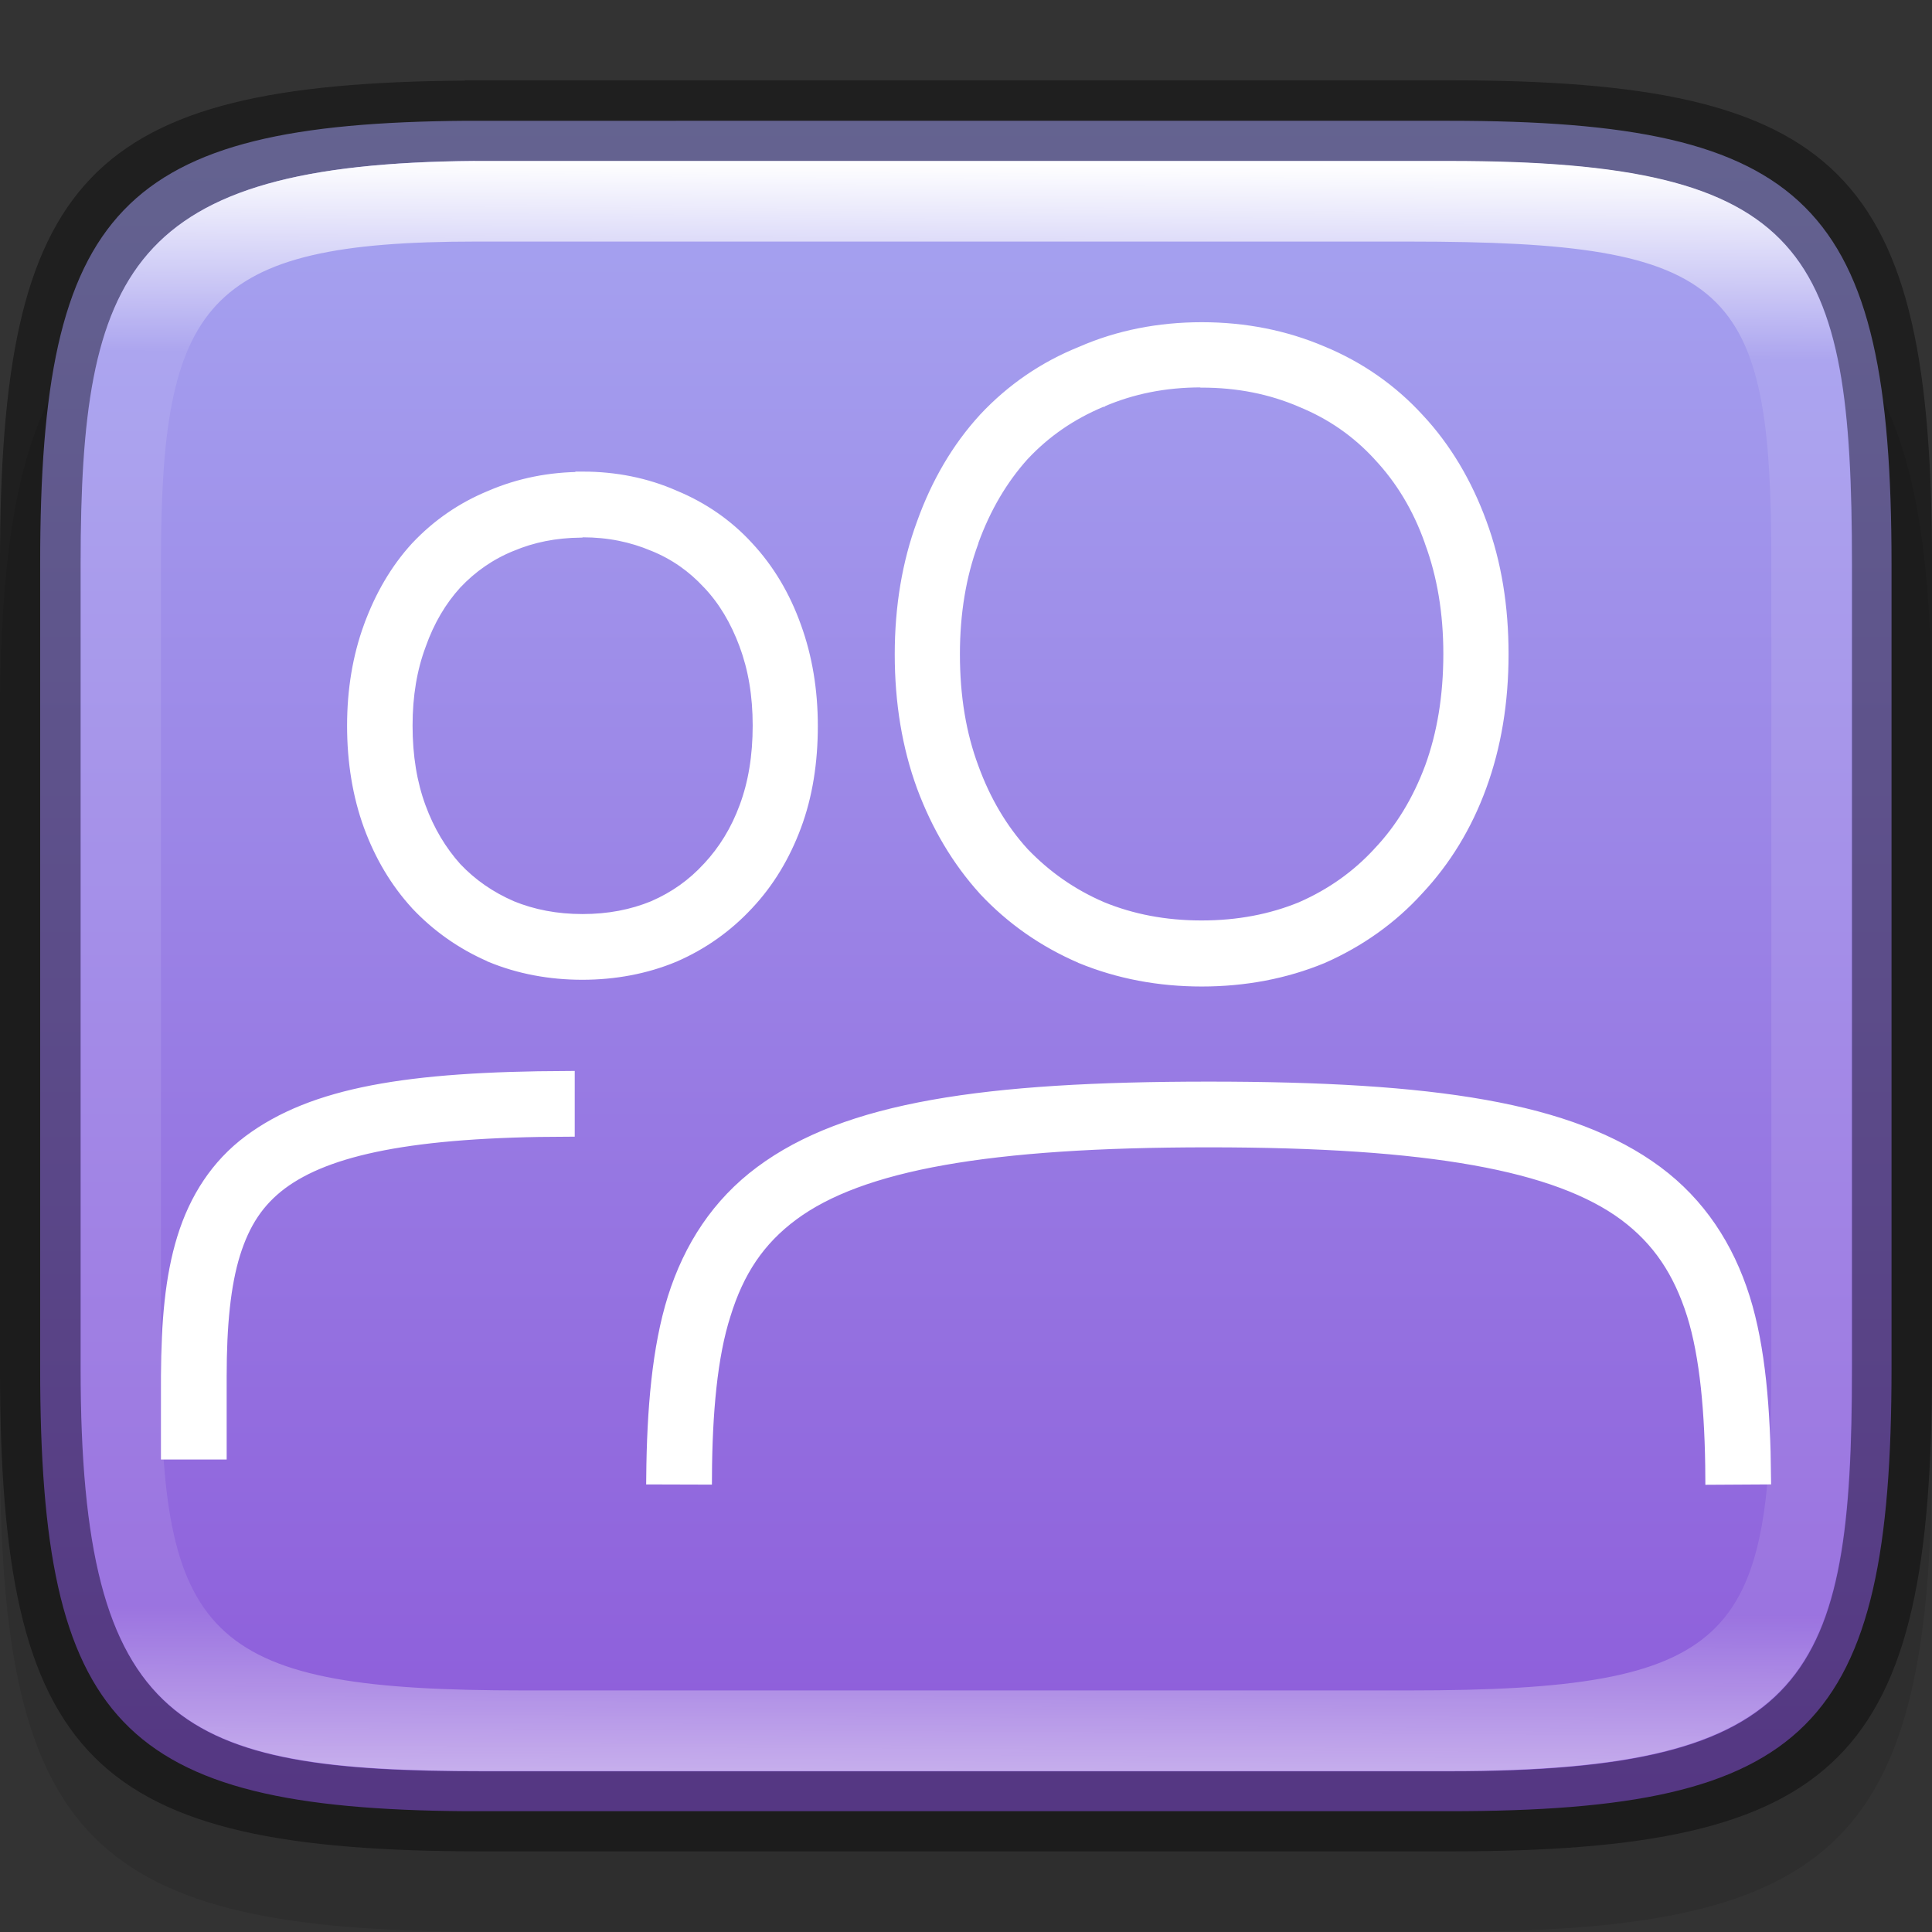 <?xml version="1.0" encoding="UTF-8" standalone="no"?>
<!-- Created with Inkscape (http://www.inkscape.org/) -->

<svg
   width="24"
   height="24"
   viewBox="0 0 6.35 6.35"
   version="1.1"
   id="svg5013"
   sodipodi:docname="system-config-users.svg"
   inkscape:version="1.1.2 (0a00cf5339, 2022-02-04)"
   xmlns:inkscape="http://www.inkscape.org/namespaces/inkscape"
   xmlns:sodipodi="http://sodipodi.sourceforge.net/DTD/sodipodi-0.dtd"
   xmlns:xlink="http://www.w3.org/1999/xlink"
   xmlns="http://www.w3.org/2000/svg"
   xmlns:svg="http://www.w3.org/2000/svg">
  <rect x="0" y="0" width="6.35" height="6.35" fill="#333333" stroke="none"/>
  <sodipodi:namedview
     id="namedview5015"
     pagecolor="#ffffff"
     bordercolor="#666666"
     borderopacity="1.0"
     inkscape:pageshadow="2"
     inkscape:pageopacity="0.0"
     inkscape:pagecheckerboard="0"
     inkscape:document-units="px"
     showgrid="false"
     units="px"
     showguides="true"
     inkscape:zoom="24.348675"
     inkscape:cx="10.164824"
     inkscape:cy="12.895979"
     inkscape:window-width="1851"
     inkscape:window-height="1049"
     inkscape:window-x="0"
     inkscape:window-y="0"
     inkscape:window-maximized="1"
     inkscape:current-layer="svg5013" />
  <defs
     id="defs5010">
    <linearGradient
       inkscape:collect="always"
       xlink:href="#linearGradient1871"
       id="linearGradient1873"
       x1="11.047"
       y1="2.337"
       x2="10.795"
       y2="47.931"
       gradientUnits="userSpaceOnUse"
       gradientTransform="matrix(0.12,0,0,0.116,0.289,0.255)" />
    <linearGradient
       inkscape:collect="always"
       id="linearGradient1871">
      <stop
         style="stop-color:#ffffff;stop-opacity:1;"
         offset="0"
         id="stop1867" />
      <stop
         style="stop-color:#ffffff;stop-opacity:0.1"
         offset="0.12"
         id="stop2515" />
      <stop
         style="stop-color:#ffffff;stop-opacity:0.102"
         offset="0.9"
         id="stop2581" />
      <stop
         style="stop-color:#ffffff;stop-opacity:0.502"
         offset="1"
         id="stop1869" />
    </linearGradient>
    <linearGradient
       inkscape:collect="always"
       xlink:href="#linearGradient2290"
       id="linearGradient2292"
       x1="4.151"
       y1="8.557"
       x2="4.151"
       y2="0.285"
       gradientUnits="userSpaceOnUse"
       gradientTransform="matrix(0.724,0,0,0.704,0.109,0.064)" />
    <linearGradient
       inkscape:collect="always"
       id="linearGradient2290">
      <stop
         style="stop-color:#8c59d9;stop-opacity:1"
         offset="0"
         id="stop2286" />
      <stop
         style="stop-color:#a7a7f1;stop-opacity:1"
         offset="1"
         id="stop2288" />
    </linearGradient>
  </defs>
  <path
     d="M 1.528,0.794 C 0.288,0.803 1.9010417e-7,1.112 1.9010417e-7,2.381 v 2.381 c 0,1.29 0.298,1.587 1.588,1.587 h 3.175 c 1.29,0 1.587,-0.298 1.587,-1.587 v -2.381 c 0,-1.29 -0.298,-1.588 -1.587,-1.588 H 1.588 c -0.02,0 -0.04,-1.48e-4 -0.06,0 z"
     style="opacity:0.1;fill:#000000;stroke-width:0.265;stroke-linecap:round;stroke-linejoin:round"
     id="path9125"
     sodipodi:nodetypes="cssssssssc" />
  <path
     id="rect7669"
     style="fill:#808080;stroke-width:0.265;stroke-linecap:round;stroke-linejoin:round"
     d="M 1.797,0.661 C 0.661,0.67 0.397,0.953 0.397,2.117 v 2.117 c 0,1.164 0.264,1.447 1.4,1.455 h 0.055 2.646 c 1.182,0 1.455,-0.273 1.455,-1.455 V 2.117 c 0,-1.182 -0.273,-1.455 -1.455,-1.455 H 1.852 c -0.018,0 -0.037,-1.3565e-4 -0.055,0 z" />
  <path
     id="rect6397"
     style="fill:url(#linearGradient2292);fill-opacity:1;stroke-width:0.182;stroke-linejoin:round"
     d="M 1.533,0.397 C 0.397,0.405 0.132,0.688 0.132,1.852 v 2.646 c 0,1.164 0.264,1.447 1.4,1.455 H 1.587 4.762 c 1.182,0 1.455,-0.273 1.455,-1.455 V 1.852 c 0,-1.182 -0.273,-1.455 -1.455,-1.455 H 1.587 c -0.018,0 -0.037,-1.3571e-4 -0.055,0 z"
     sodipodi:nodetypes="cssccsssssc" />
  <path
     d="m 3.95,1.083 c -0.14,0 -0.273,0.026 -0.394,0.079 l -2.419e-4,8.47e-5 -1.549e-4,8.23e-5 C 3.434,1.211 3.328,1.284 3.239,1.379 l -1.548e-4,1.548e-4 -7.259e-4,9.693e-4 -2.419e-4,2.42e-4 c -0.087,0.095 -0.154,0.21 -0.201,0.341 v 9.19e-5 l -9.19e-5,1.598e-4 c -0.048,0.13 -0.072,0.274 -0.072,0.429 0,0.157 0.024,0.302 0.072,0.433 0.048,0.129 0.115,0.242 0.201,0.337 l 2.42e-4,2.42e-4 4.839e-4,7.257e-4 1.596e-4,1.597e-4 8.96e-5,9.2e-5 c 0.089,0.095 0.195,0.169 0.316,0.221 l 2.419e-4,9.2e-5 2.42e-4,2.42e-4 2.418e-4,1.571e-4 2.42e-4,9.2e-5 c 0.122,0.05 0.254,0.075 0.394,0.075 0.14,0 0.273,-0.025 0.394,-0.075 l 7.258e-4,-2.419e-4 4.839e-4,-2.42e-4 C 4.465,3.09 4.571,3.015 4.657,2.92 l 1.597e-4,-1.621e-4 8.95e-5,-9.2e-5 c 0.089,-0.095 0.158,-0.208 0.205,-0.337 0.048,-0.131 0.072,-0.275 0.072,-0.433 0,-0.155 -0.023,-0.298 -0.071,-0.428 L 4.863,1.721 C 4.815,1.59 4.747,1.475 4.658,1.38 l -8.95e-5,-9.19e-5 -1.572e-4,-1.524e-4 C 4.571,1.285 4.465,1.211 4.344,1.161 l -2.419e-4,-8.23e-5 -1.549e-4,-8.23e-5 C 4.222,1.109 4.09,1.083 3.95,1.083 Z m -4.838e-4,0.167 h 4.838e-4 c 0.12,0 0.229,0.022 0.329,0.065 l 2.419e-4,8.95e-5 2.42e-4,1.622e-4 2.419e-4,1.524e-4 2.42e-4,9.44e-5 c 0.1,0.041 0.184,0.1 0.255,0.177 l 2.419e-4,2.42e-4 7.258e-4,9.693e-4 c 0.073,0.078 0.13,0.171 0.17,0.284 l 7.257e-4,0.002 2.42e-4,0.001 v 1.621e-4 c 0.04,0.109 0.061,0.231 0.061,0.368 0,0.141 -0.021,0.265 -0.061,0.375 -0.041,0.11 -0.098,0.204 -0.171,0.281 l -2.419e-4,2.419e-4 -4.839e-4,7.258e-4 -2.42e-4,2.42e-4 c -0.071,0.077 -0.155,0.137 -0.255,0.181 l -2.419e-4,1.621e-4 -2.419e-4,9.19e-5 c -0.1,0.041 -0.209,0.062 -0.33,0.062 -0.121,0 -0.23,-0.021 -0.33,-0.062 l -2.42e-4,-9.19e-5 -2.419e-4,-1.621e-4 C 3.519,2.944 3.434,2.884 3.36,2.807 l -1.573e-4,-1.597e-4 -1.572e-4,-1.62e-4 C 3.289,2.729 3.233,2.635 3.193,2.525 3.152,2.415 3.131,2.291 3.131,2.15 c 0,-0.137 0.021,-0.26 0.061,-0.369 l 2.42e-4,-0.002 1.572e-4,-2.419e-4 1.573e-4,-7.258e-4 c 0.041,-0.113 0.097,-0.207 0.167,-0.285 l 1.598e-4,-1.524e-4 1.572e-4,-1.597e-4 c 0.073,-0.078 0.158,-0.136 0.258,-0.178 l 7.257e-4,-1.597e-4 9.2e-5,-9.43e-5 4.839e-4,-1.597e-4 c 0.1,-0.043 0.208,-0.065 0.328,-0.065 z M 1.915,1.575 c -0.106,0 -0.207,0.02 -0.3,0.06 l -1.572e-4,9.42e-5 -1.5e-4,9.2e-5 C 1.522,1.673 1.441,1.729 1.373,1.801 l -2.42e-4,2.419e-4 -1.499e-4,1.621e-4 -1.549e-4,1.597e-4 -2.419e-4,2.419e-4 C 1.306,1.874 1.255,1.962 1.219,2.061 l -1.524e-4,2.42e-4 c -2.91e-5,2.9e-5 -2.91e-5,1.524e-4 -9.2e-5,1.596e-4 -0.036,0.099 -0.054,0.207 -0.054,0.324 0,0.118 0.018,0.228 0.054,0.327 0.036,0.098 0.087,0.184 0.153,0.256 l 2.419e-4,2.419e-4 4.839e-4,7.259e-4 c 0.068,0.072 0.149,0.129 0.241,0.169 l 1.548e-4,9.19e-5 0.001,7.258e-4 8.95e-5,8.96e-5 c 0.092,0.038 0.193,0.057 0.299,0.057 0.106,0 0.207,-0.019 0.299,-0.057 2.9e-5,-2.67e-5 1.549e-4,-2.67e-5 1.597e-4,-8.96e-5 l 9.693e-4,-4.839e-4 7.259e-4,-2.419e-4 c 0.092,-0.04 0.172,-0.097 0.239,-0.169 l 1.572e-4,-1.596e-4 9.2e-5,-1.622e-4 C 2.522,2.897 2.574,2.81 2.61,2.713 c 0.037,-0.099 0.054,-0.209 0.054,-0.327 0,-0.116 -0.018,-0.225 -0.054,-0.324 l -9.8e-5,-2.419e-4 C 2.574,1.961 2.522,1.874 2.454,1.801 l -1.549e-4,-1.597e-4 -9.43e-5,-1.621e-4 C 2.388,1.729 2.307,1.673 2.215,1.635 l -1.548e-4,-9.2e-5 -1.598e-4,-9.43e-5 C 2.122,1.594 2.021,1.574 1.915,1.574 Z M 1.91,1.742 h 0.005 c 0.086,0 0.163,0.016 0.234,0.046 l 2.419e-4,9.19e-5 4.839e-4,1.597e-4 7.258e-4,2.42e-4 c 0.071,0.029 0.13,0.071 0.18,0.125 l 2.419e-4,2.42e-4 2.419e-4,1.596e-4 7.259e-4,7.259e-4 c 0.052,0.055 0.092,0.122 0.122,0.203 l 2.42e-4,0.001 c 0.029,0.078 0.044,0.166 0.044,0.266 0,0.102 -0.015,0.191 -0.044,0.269 -0.029,0.079 -0.07,0.145 -0.122,0.201 l -2.419e-4,2.42e-4 -2.42e-4,1.596e-4 -1.549e-4,1.622e-4 -2.418e-4,2.419e-4 C 2.28,2.911 2.221,2.953 2.15,2.984 l -2.42e-4,1.597e-4 -2.419e-4,9.2e-5 c -0.071,0.029 -0.148,0.044 -0.235,0.044 -0.086,0 -0.164,-0.015 -0.235,-0.044 l -2.416e-4,-8.95e-5 -2.42e-4,-1.596e-4 C 1.608,2.953 1.547,2.911 1.495,2.856 L 1.495,2.856 1.495,2.856 C 1.445,2.8 1.405,2.734 1.376,2.655 1.347,2.576 1.332,2.487 1.332,2.385 c 0,-0.1 0.015,-0.188 0.044,-0.266 2.9e-5,-1.548e-4 2.9e-5,-2.419e-4 9.19e-5,-4.838e-4 l 9.44e-5,-9.44e-5 8.95e-5,-2.419e-4 C 1.405,2.037 1.445,1.97 1.495,1.915 l 1.549e-4,-1.597e-4 1.499e-4,-1.621e-4 c 0.052,-0.055 0.112,-0.097 0.183,-0.126 l 4.839e-4,-1.622e-4 7.258e-4,-2.419e-4 C 1.749,1.759 1.824,1.744 1.908,1.743 Z m 2.063,1.837 c -0.738,0 -1.189,0.067 -1.47,0.276 C 2.363,3.959 2.271,4.1 2.218,4.268 2.167,4.431 2.15,4.634 2.148,4.855 l 0.168,4.838e-4 C 2.317,4.644 2.334,4.455 2.378,4.319 2.422,4.176 2.491,4.072 2.603,3.989 2.827,3.823 3.246,3.747 3.973,3.747 c 0.727,0 1.146,0.077 1.37,0.243 0.111,0.083 0.18,0.187 0.225,0.329 0.043,0.137 0.06,0.325 0.061,0.537 L 5.797,4.855 C 5.795,4.634 5.779,4.431 5.728,4.268 5.675,4.1 5.583,3.959 5.443,3.855 5.161,3.646 4.711,3.579 3.973,3.579 Z M 1.865,3.544 C 1.341,3.546 1.032,3.597 0.822,3.753 0.716,3.832 0.646,3.941 0.606,4.07 0.566,4.199 0.554,4.347 0.553,4.523 V 4.773 H 0.721 V 4.523 C 0.721,4.356 0.734,4.222 0.766,4.119 0.798,4.017 0.845,3.945 0.922,3.887 1.075,3.773 1.353,3.713 1.865,3.712 Z"
     style="color:#000000;font-variant-ligatures:normal;font-variant-position:normal;font-variant-caps:normal;font-variant-numeric:normal;font-variant-alternates:normal;font-feature-settings:normal;text-indent:0;text-decoration-line:none;text-decoration-style:solid;text-decoration-color:#000000;text-transform:none;text-orientation:mixed;dominant-baseline:auto;white-space:normal;shape-padding:0;isolation:auto;mix-blend-mode:normal;solid-color:#000000;fill:#ffffff;stroke:#ffffff;stroke-width:0.048;color-rendering:auto;image-rendering:auto;shape-rendering:auto"
     id="path986" />
  <path
     id="rect5096"
     style="opacity:0.4;stroke-width:0.241;stroke-linecap:round;stroke-linejoin:round"
     d="M 1.528,0.265 C 0.288,0.274 1.0104166e-8,0.582 1.0104166e-8,1.852 V 4.498 C 1.0104166e-8,5.788 0.298,6.085 1.588,6.085 h 3.175 c 1.29,0 1.587,-0.298 1.587,-1.588 V 1.852 c 0,-1.29 -0.298,-1.588 -1.587,-1.588 H 1.588 c -0.02,0 -0.04,-1.4798e-4 -0.06,0 z m 0.033,0.265 c 0.018,-1.3565e-4 0.036,0 0.055,0 h 3.148 c 1.182,0 1.323,0.293 1.323,1.323 v 2.646 c 0,1.016 -0.141,1.323 -1.323,1.323 H 1.588 c -0.992,0 -1.323,-0.141 -1.323,-1.323 V 1.852 c 0,-0.961 0.159,-1.314 1.296,-1.323 z"
     sodipodi:nodetypes="csssssssscssssssssss" />
  <path
     id="rect1565"
     style="fill:url(#linearGradient1873);fill-opacity:1;stroke-width:0.118"
     d="M 1.56,0.529 C 0.424,0.538 0.265,0.891 0.265,1.852 V 4.498 c 0,1.182 0.331,1.323 1.323,1.323 h 3.175 c 1.182,0 1.323,-0.307 1.323,-1.323 V 1.852 c 0,-1.03 -0.141,-1.323 -1.323,-1.323 h -3.148 c -0.018,0 -0.037,-1.356e-4 -0.055,0 z m 0.003,0.265 h 0.05 3.018 c 1.064,0 1.191,0.143 1.191,1.058 V 4.498 c 0,0.894 -0.127,1.058 -1.191,1.058 H 1.72 c -1.023,0 -1.191,-0.158 -1.191,-1.058 V 1.852 c 0,-0.854 0.141,-1.058 1.034,-1.058 z"
     sodipodi:nodetypes="csssssssscsssssssssss" />
</svg>
